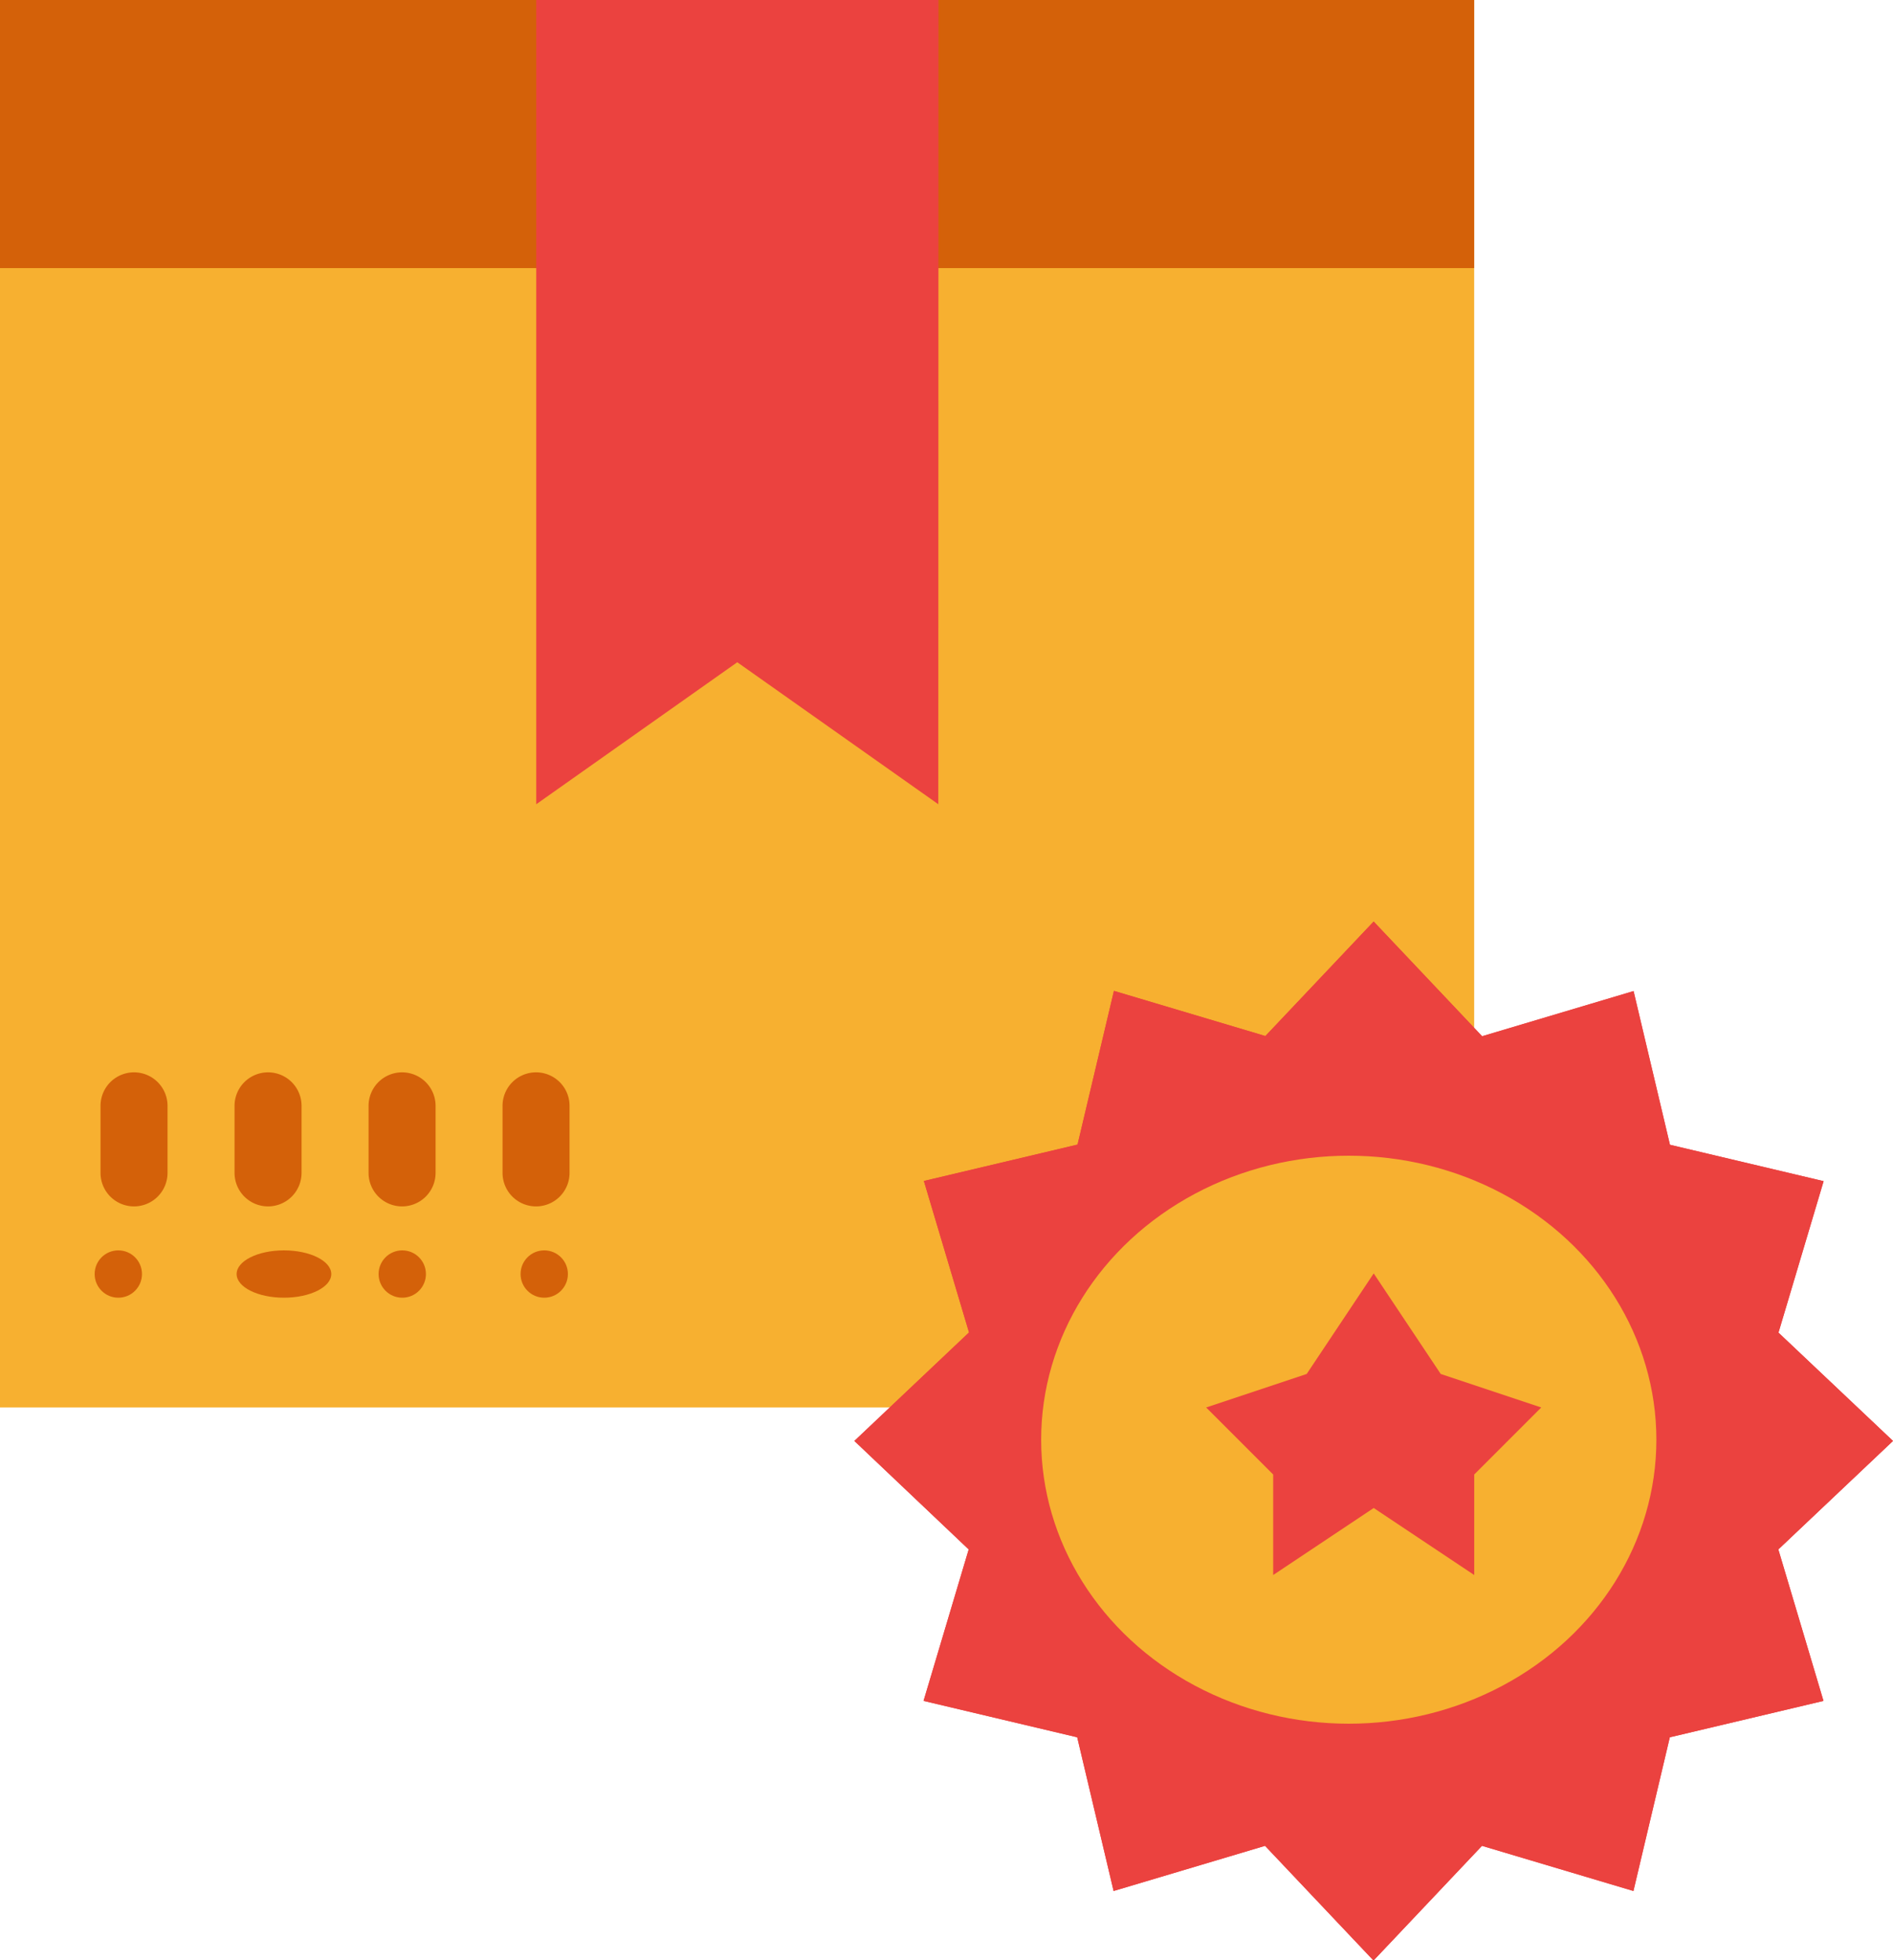 <svg xmlns="http://www.w3.org/2000/svg" width="40" height="41.416" viewBox="0 0 40 41.416">
  <g id="product" transform="translate(-32 -24)">
    <path id="Path_3171" data-name="Path 3171" d="M32,24H63.15V53.735H32Z" fill="#f7b030"/>
    <path id="Path_3172" data-name="Path 3172" d="M32,24H63.15v5.664H32Z" fill="#d46109"/>
    <path id="Path_3173" data-name="Path 3173" d="M168.5,40.991l-4.248-3-4.248,3V24h8.5Z" transform="translate(-116.673)" fill="#eb423f"/>
    <path id="Path_3174" data-name="Path 3174" d="M257.947,254.973l-2.423,2.292.954,3.2-3.247.769-.769,3.247-3.2-.954-2.292,2.423-2.292-2.423-3.2.954-.769-3.247-3.247-.769.954-3.2L236,254.973l2.423-2.292-.954-3.2,3.247-.769.769-3.247,3.2.954L246.973,244l2.292,2.423,3.2-.954.769,3.247,3.247.769-.954,3.2Z" transform="translate(-185.947 -200.531)" fill="#eb423f"/>
    <path id="Path_3175" data-name="Path 3175" d="M257.947,254.973l-2.423,2.292.954,3.2-3.247.769-.769,3.247-3.2-.954-2.292,2.423-2.292-2.423-3.2.954-.769-3.247-3.247-.769.954-3.2L236,254.973l2.423-2.292-.954-3.2,3.247-.769.769-3.247,3.2.954L246.973,244l2.292,2.423,3.2-.954.769,3.247,3.247.769-.954,3.2Z" transform="translate(-185.947 -200.531)" fill="#eb423f"/>
    <ellipse id="Ellipse_40" data-name="Ellipse 40" cx="6.5" cy="6" rx="6.5" ry="6" transform="translate(54 48.416)" fill="#f7b030"/>
    <path id="Path_3176" data-name="Path 3176" d="M327.08,330.832l-1.416,1.416v2.124l-2.124-1.416-2.124,1.416v-2.124L320,330.832l2.124-.708L323.54,328l1.416,2.124Z" transform="translate(-262.513 -277.097)" fill="#eb423f"/>
    <g id="Group_549" data-name="Group 549" transform="translate(33.972 46.655)">
      <path id="Path_3177" data-name="Path 3177" d="M56.708,282.832a.708.708,0,0,1-.708-.708v-1.416a.708.708,0,1,1,1.416,0v1.416A.708.708,0,0,1,56.708,282.832Z" transform="translate(-55.848 -280)" fill="#d46109"/>
      <path id="Path_3178" data-name="Path 3178" d="M88.708,282.832a.708.708,0,0,1-.708-.708v-1.416a.708.708,0,1,1,1.416,0v1.416A.708.708,0,0,1,88.708,282.832Z" transform="translate(-85.016 -280)" fill="#d46109"/>
      <path id="Path_3179" data-name="Path 3179" d="M120.708,282.832a.708.708,0,0,1-.708-.708v-1.416a.708.708,0,1,1,1.416,0v1.416A.708.708,0,0,1,120.708,282.832Z" transform="translate(-114.184 -280)" fill="#d46109"/>
      <path id="Path_3180" data-name="Path 3180" d="M152.708,282.832a.708.708,0,0,1-.708-.708v-1.416a.708.708,0,1,1,1.416,0v1.416A.708.708,0,0,1,152.708,282.832Z" transform="translate(-143.353 -280)" fill="#d46109"/>
      <circle id="Ellipse_41" data-name="Ellipse 41" cx="0.5" cy="0.5" r="0.5" transform="translate(0.028 3.761)" fill="#d46109"/>
      <ellipse id="Ellipse_42" data-name="Ellipse 42" cx="1" cy="0.5" rx="1" ry="0.5" transform="translate(3.028 3.761)" fill="#d46109"/>
      <circle id="Ellipse_43" data-name="Ellipse 43" cx="0.5" cy="0.5" r="0.5" transform="translate(6.028 3.761)" fill="#d46109"/>
      <circle id="Ellipse_44" data-name="Ellipse 44" cx="0.5" cy="0.5" r="0.5" transform="translate(9.028 3.761)" fill="#d46109"/>
    </g>
  </g>
</svg>
